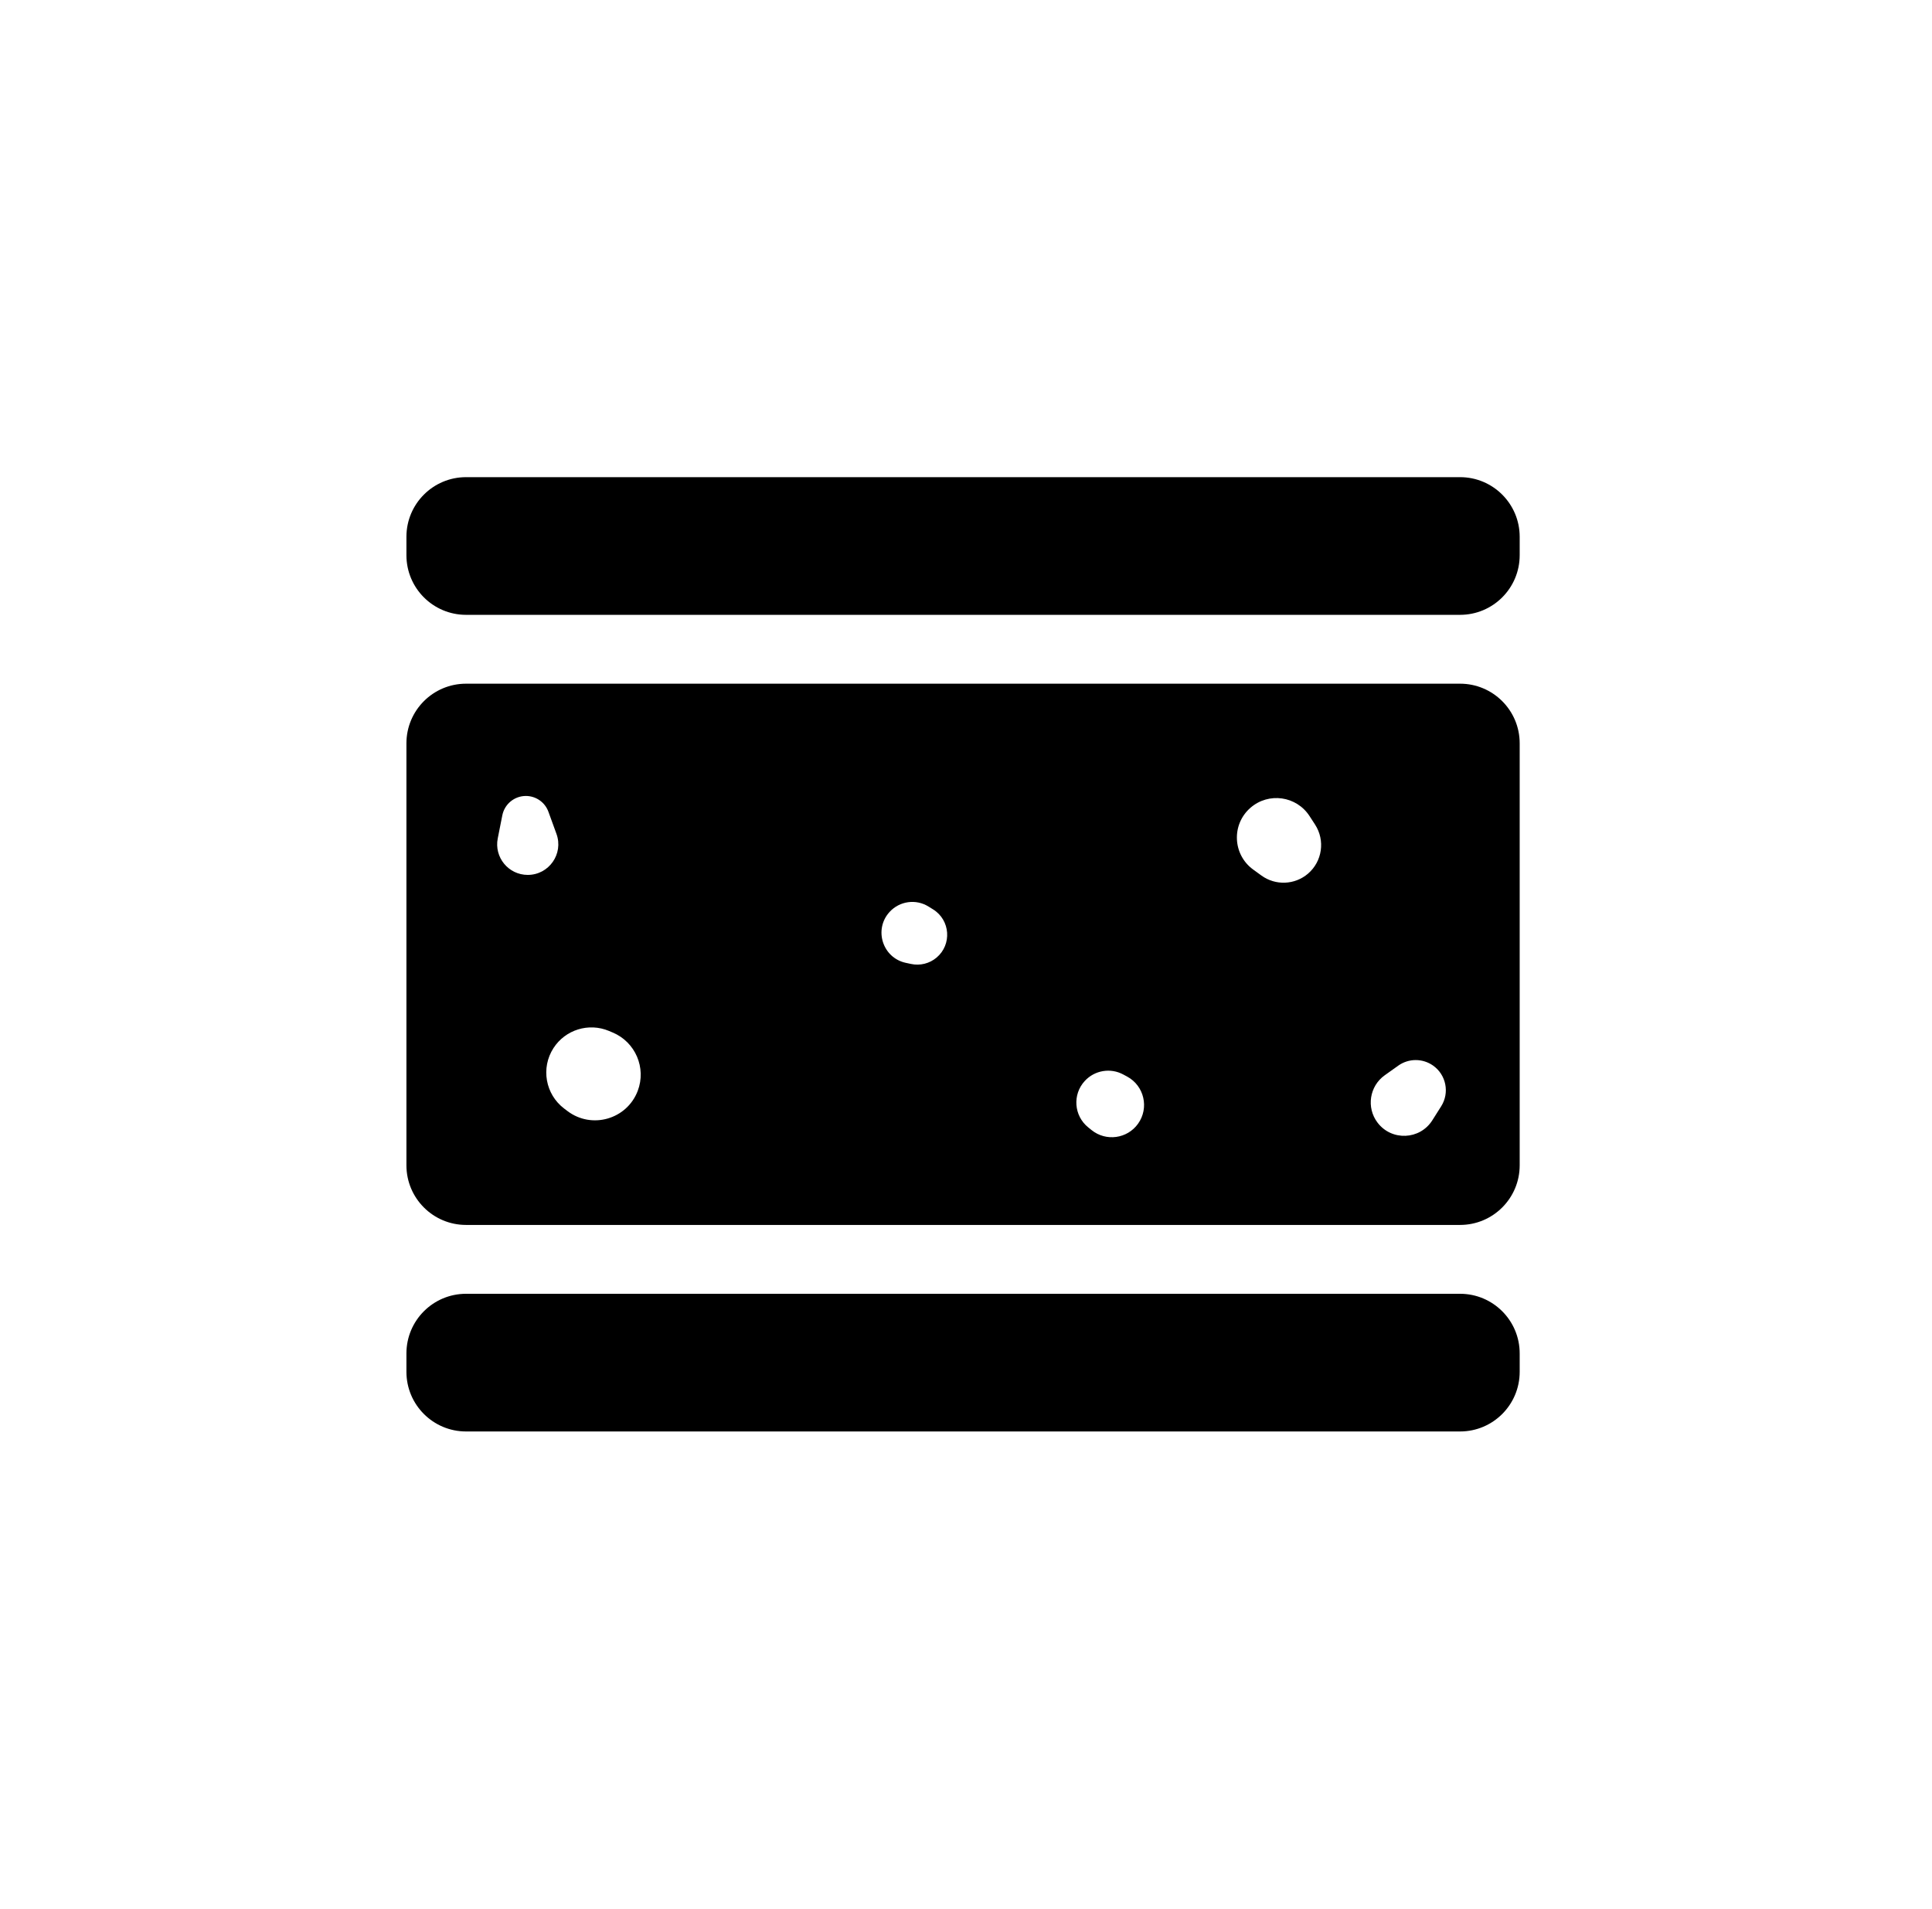 <svg viewBox="0 0 82 81" xmlns="http://www.w3.org/2000/svg">
<path d="M64.5 57.438C64.5 56.04 63.367 54.907 61.969 54.907H19.781C18.383 54.907 17.25 56.04 17.25 57.438V58.219C17.25 59.617 18.383 60.75 19.781 60.75H61.969C63.367 60.75 64.5 59.617 64.5 58.219V57.438Z" />
<path d="M64.5 22.781C64.5 21.383 63.367 20.25 61.969 20.25H19.781C18.383 20.25 17.25 21.383 17.25 22.781V23.562C17.25 24.96 18.383 26.093 19.781 26.093H61.969C63.367 26.093 64.5 24.96 64.5 23.562V22.781Z" />
<path d="M17.25 49.454C17.25 50.852 18.383 51.985 19.781 51.985H61.969C63.367 51.985 64.5 50.852 64.5 49.454V31.546C64.5 30.148 63.367 29.015 61.969 29.015H19.781C18.383 29.015 17.25 30.148 17.25 31.546V49.454ZM59.346 45.225C59.787 44.911 60.379 44.909 60.823 45.221C61.38 45.613 61.532 46.373 61.168 46.95L60.793 47.543C60.265 48.38 59.064 48.431 58.466 47.642C57.984 47.006 58.123 46.096 58.773 45.633L59.346 45.225ZM53.075 34.28C53.845 33.611 55.028 33.779 55.582 34.635L55.817 34.997C56.251 35.668 56.122 36.558 55.515 37.078C54.954 37.558 54.136 37.59 53.539 37.157L53.189 36.903C52.316 36.269 52.26 34.987 53.075 34.28ZM46.044 45.872C46.463 45.419 47.136 45.308 47.678 45.602L47.84 45.689C48.565 46.081 48.781 47.02 48.302 47.69C47.844 48.33 46.942 48.453 46.329 47.959L46.187 47.844C45.577 47.352 45.511 46.446 46.044 45.872ZM37.753 38.705C38.179 38.237 38.878 38.14 39.414 38.476L39.606 38.595C40.336 39.052 40.408 40.087 39.749 40.641C39.45 40.892 39.052 40.991 38.67 40.91L38.449 40.863C37.462 40.653 37.075 39.452 37.753 38.705ZM26.005 43.819C26.969 44.224 27.439 45.32 27.067 46.296C26.607 47.504 25.115 47.932 24.085 47.152L23.945 47.046C23.146 46.441 22.948 45.322 23.491 44.48C23.995 43.699 24.987 43.392 25.844 43.751L26.005 43.819ZM21.32 34.601C21.415 34.124 21.833 33.78 22.32 33.78C22.748 33.78 23.131 34.048 23.277 34.451L23.618 35.389C23.926 36.236 23.299 37.13 22.399 37.13C21.581 37.13 20.967 36.383 21.126 35.58L21.32 34.601Z" />
</svg>

